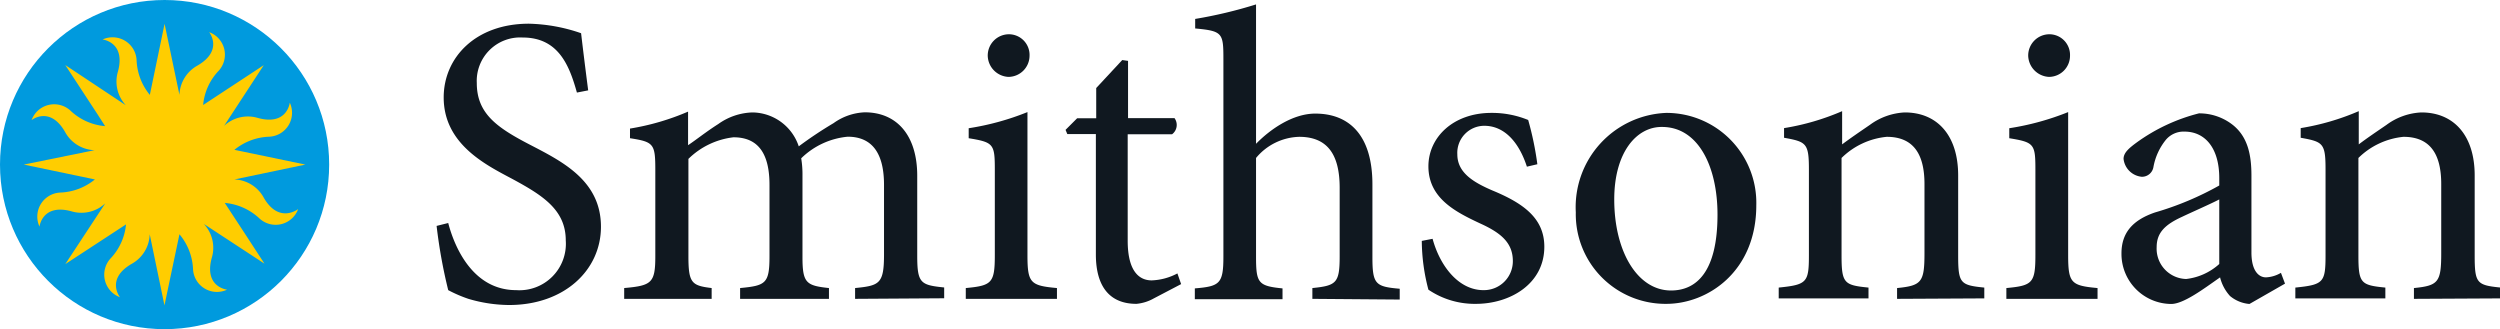 <svg id="Layer_1" data-name="Layer 1" xmlns="http://www.w3.org/2000/svg" viewBox="0 0 215.24 28.35"><defs><style>.cls-1{fill:#101820;}.cls-2{fill:#009ade;}.cls-3{fill:#ffcd00;}</style></defs><title>si_logo-primary-b&amp;amp;w</title><path class="cls-1" d="M122.05,173.8c-.64-2.28-1.56-4.74-4.67-4.74a3.74,3.74,0,0,0-3.95,3.92c0,2.61,1.71,3.82,4.52,5.28s6.17,3.1,6.17,7.09c0,3.75-3.17,6.74-7.91,6.74a12.53,12.53,0,0,1-3.5-.53,11.7,11.7,0,0,1-1.74-.75,44.1,44.1,0,0,1-1-5.53l1-.25c.57,2.18,2.17,5.78,5.85,5.78a4,4,0,0,0,4.27-4.28c0-2.64-2-3.89-4.63-5.31-2.28-1.21-5.88-3-5.88-7,0-3.43,2.74-6.35,7.34-6.35a14.69,14.69,0,0,1,4.49.82c.15,1.28.32,2.67.61,4.92Z" transform="translate(-72.38 -165.83)"/><path class="cls-1" d="M146,191.56v-.93c2.1-.21,2.49-.36,2.49-2.89v-6c0-2.53-.89-4.14-3.13-4.14a6.6,6.6,0,0,0-4,1.86,8.45,8.45,0,0,1,.11,1.5v7c0,2.24.32,2.46,2.28,2.67v.93H136.1v-.93c2.21-.21,2.53-.39,2.53-2.74v-6.14c0-2.63-.92-4.1-3.1-4.1a6.62,6.62,0,0,0-3.88,1.86v8.38c0,2.31.28,2.53,2,2.74v.93h-7.53v-.93c2.36-.21,2.68-.43,2.68-2.74v-7.38c0-2.29-.11-2.46-2.18-2.78v-.83a21.18,21.18,0,0,0,5-1.46v2.89c.75-.5,1.53-1.14,2.6-1.82a5.31,5.31,0,0,1,2.93-1,4.25,4.25,0,0,1,4,2.92,34.18,34.18,0,0,1,3-2,4.94,4.94,0,0,1,2.68-.93c2.78,0,4.52,2,4.52,5.46v6.88c0,2.38.29,2.53,2.32,2.74v.93Z" transform="translate(-72.38 -165.83)"/><path class="cls-1" d="M155.53,191.56v-.93c2.25-.21,2.5-.43,2.5-2.85v-7.35c0-2.21-.11-2.35-2.25-2.7v-.86a22.65,22.65,0,0,0,5.06-1.39v12.3c0,2.42.25,2.64,2.54,2.85v.93Zm1.89-20.93a1.83,1.83,0,0,1,1.82-1.85,1.78,1.78,0,0,1,1.78,1.85,1.83,1.83,0,0,1-1.82,1.82A1.87,1.87,0,0,1,157.42,170.63Z" transform="translate(-72.38 -165.83)"/><path class="cls-1" d="M171.72,191.52a3.69,3.69,0,0,1-1.5.47c-2.25,0-3.49-1.43-3.49-4.25V177.37h-2.46l-.15-.36,1-1h1.64v-2.6L169,171l.5.07V176h4a1,1,0,0,1-.21,1.39h-3.82v9.16c0,2.89,1.18,3.42,2.07,3.42a5.1,5.1,0,0,0,2.21-.6l.32.92Z" transform="translate(-72.38 -165.83)"/><path class="cls-1" d="M185.37,191.56v-.93c2.07-.21,2.35-.43,2.35-2.74V182c0-2.93-1.1-4.39-3.49-4.39a5,5,0,0,0-3.71,1.82v8.49c0,2.28.18,2.53,2.28,2.74v.93h-7.55v-.93c2.14-.18,2.46-.39,2.46-2.74v-17c0-2.25-.07-2.42-2.43-2.64v-.82a38.79,38.79,0,0,0,5.24-1.25v12c1.25-1.28,3.18-2.6,5.1-2.6,2.89,0,4.92,1.82,4.92,6.1v6.24c0,2.35.25,2.56,2.35,2.74v.93Z" transform="translate(-72.38 -165.83)"/><path class="cls-1" d="M203.84,180.18c-.68-2.1-1.93-3.52-3.67-3.52a2.33,2.33,0,0,0-2.32,2.46c0,1.6,1.43,2.42,3,3.1,2.67,1.1,4.49,2.39,4.49,4.85,0,3.24-3,4.92-5.88,4.92a7.1,7.1,0,0,1-4.1-1.22,16.76,16.76,0,0,1-.57-4.2l.93-.18c.64,2.35,2.24,4.42,4.38,4.42a2.49,2.49,0,0,0,2.53-2.5c0-1.56-1-2.42-2.81-3.24-2.14-1-4.46-2.18-4.46-4.92,0-2.5,2.14-4.6,5.42-4.6a8.19,8.19,0,0,1,3.17.61,26.53,26.53,0,0,1,.79,3.81Z" transform="translate(-72.38 -165.83)"/><path class="cls-1" d="M223.59,183.5c0,5.74-4.21,8.49-7.74,8.49a7.72,7.72,0,0,1-7.8-7.88,8.12,8.12,0,0,1,7.8-8.56A7.74,7.74,0,0,1,223.59,183.5ZM211.36,183c0,4.49,2,7.84,4.89,7.84,2.21,0,4-1.64,4-6.53,0-4.17-1.67-7.55-4.77-7.55C213.29,176.73,211.36,178.94,211.36,183Z" transform="translate(-72.38 -165.83)"/><path class="cls-1" d="M235.71,191.56v-.93c2.11-.21,2.36-.5,2.36-3v-5.95c0-2.46-.86-4.07-3.25-4.07a6.42,6.42,0,0,0-3.89,1.82v8.38c0,2.42.22,2.57,2.32,2.78v.93h-7.73v-.93c2.42-.25,2.6-.43,2.6-2.78v-7.38c0-2.28-.22-2.39-2.14-2.74v-.83a20.92,20.92,0,0,0,5-1.46v2.86c.72-.54,1.5-1.07,2.39-1.68a5.5,5.5,0,0,1,3-1.07c2.82,0,4.6,2,4.6,5.42v6.88c0,2.42.18,2.57,2.25,2.78v.93Z" transform="translate(-72.38 -165.83)"/><path class="cls-1" d="M245.12,191.56v-.93c2.25-.21,2.5-.43,2.5-2.85v-7.35c0-2.21-.11-2.35-2.25-2.7v-.86a22.89,22.89,0,0,0,5.07-1.39v12.3c0,2.42.25,2.64,2.53,2.85v.93ZM247,170.63a1.83,1.83,0,0,1,1.82-1.85,1.78,1.78,0,0,1,1.78,1.85,1.82,1.82,0,0,1-1.81,1.82A1.88,1.88,0,0,1,247,170.63Z" transform="translate(-72.38 -165.83)"/><path class="cls-1" d="M266.05,192a3,3,0,0,1-1.67-.68,3.67,3.67,0,0,1-.86-1.61c-1.43,1-3.14,2.29-4.21,2.29a4.31,4.31,0,0,1-4.28-4.35c0-1.75.93-2.86,2.89-3.53a26.14,26.14,0,0,0,5.53-2.32v-.64c0-2.57-1.21-4-3-4a2,2,0,0,0-1.6.71,5.2,5.2,0,0,0-1.07,2.35,1,1,0,0,1-1,.83,1.74,1.74,0,0,1-1.57-1.54c0-.53.46-.92,1.14-1.42a15.7,15.7,0,0,1,5.35-2.5,4.66,4.66,0,0,1,2.92,1c1.25,1,1.6,2.5,1.6,4.35v6.63c0,1.61.65,2.14,1.25,2.14a2.78,2.78,0,0,0,1.29-.39l.35.93Zm-2.6-9c-.75.39-2.46,1.14-3.21,1.5-1.39.64-2.18,1.32-2.18,2.6a2.61,2.61,0,0,0,2.54,2.75,5.11,5.11,0,0,0,2.85-1.29Z" transform="translate(-72.38 -165.83)"/><path class="cls-1" d="M280.21,191.56v-.93c2.1-.21,2.35-.5,2.35-3v-5.95c0-2.46-.86-4.07-3.25-4.07a6.42,6.42,0,0,0-3.88,1.82v8.38c0,2.42.21,2.57,2.32,2.78v.93H270v-.93c2.42-.25,2.6-.43,2.6-2.78v-7.38c0-2.28-.21-2.39-2.14-2.74v-.83a21.13,21.13,0,0,0,5-1.46v2.86c.71-.54,1.5-1.07,2.39-1.68a5.44,5.44,0,0,1,3-1.07c2.81,0,4.59,2,4.59,5.42v6.88c0,2.42.18,2.57,2.25,2.78v.93Z" transform="translate(-72.38 -165.83)"/><circle class="cls-2" cx="14.17" cy="14.17" r="14.17"/><path class="cls-3" d="M95.1,182.87a3,3,0,0,0-2.54-1.59h0L98.67,180l-6.11-1.27h0a5,5,0,0,1,3-1.13,2.06,2.06,0,0,0,1.77-2.93s-.22,2-2.73,1.32a3,3,0,0,0-2.93.68h0l3.42-5.23-5.22,3.43h0a4.9,4.9,0,0,1,1.34-2.95,2.06,2.06,0,0,0-.82-3.32s1.25,1.56-1,2.87A3,3,0,0,0,87.83,174h0l-1.28-6.12L85.28,174h0a5,5,0,0,1-1.14-3,2.07,2.07,0,0,0-2.93-1.77s2,.22,1.33,2.74a3,3,0,0,0,.67,2.92h0L78,171.43h0l2.79,4.26.64,1h0a4.92,4.92,0,0,1-3-1.35,2.07,2.07,0,0,0-3.33.83s1.56-1.25,2.87,1a3,3,0,0,0,2.55,1.59h0L74.43,180l6.12,1.28h0a5,5,0,0,1-3,1.13,2.07,2.07,0,0,0-1.77,2.93s.23-2,2.74-1.32a3,3,0,0,0,2.92-.68h0L78,188.57l5.23-3.42a4.94,4.94,0,0,1-1.35,2.95,2.07,2.07,0,0,0,.83,3.32s-1.25-1.56,1-2.87A3,3,0,0,0,85.27,186h0l1.27,6.12L87.83,186h0A5,5,0,0,1,89,189a2.06,2.06,0,0,0,2.93,1.77s-2-.22-1.32-2.73a3,3,0,0,0-.68-2.93h0l5.22,3.42-1.8-2.76-1.62-2.47h0a5,5,0,0,1,3,1.35,2.06,2.06,0,0,0,3.32-.82S96.41,185.12,95.1,182.87Z" transform="translate(-72.38 -165.83)"/></svg>